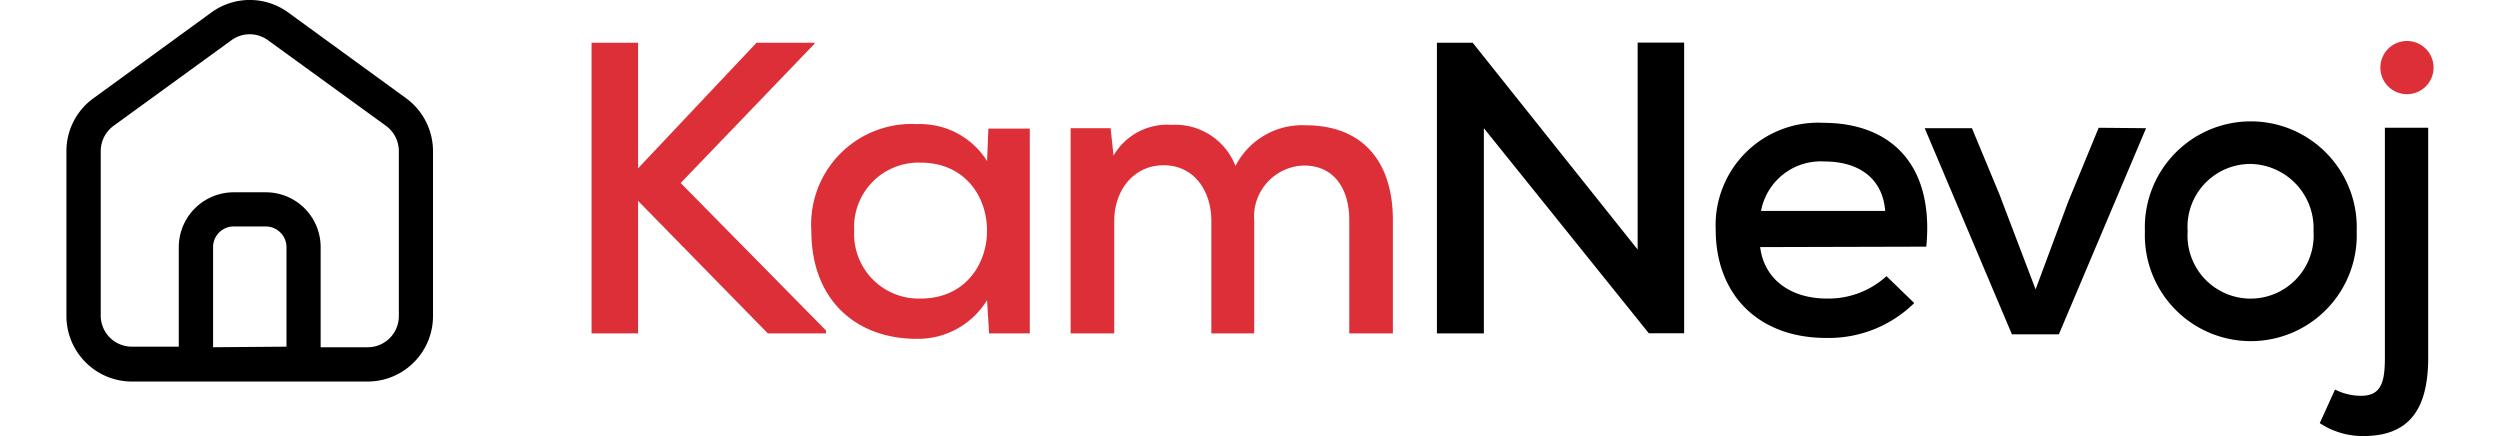 <svg id="Layer_1" data-name="Layer 1" xmlns="http://www.w3.org/2000/svg" width="172" height="30" viewBox="0 0 172 30">
  <defs>
    <style>
      .cls-1 {
        fill: #dd2f38;
      }
    </style>
  </defs>
  <title>KamNevoj 1</title>
  <g>
    <g>
      <path class="cls-1" d="M56,3.05l-9.17,9.54,10,10.15v.2h-4L43.9,13.82v9.12H40.7v-20h3.2v8.64l8.15-8.64h4Z"/>
      <path class="cls-1" d="M68,8.85h2.85V22.94h-2.8l-.14-2.29a5.57,5.57,0,0,1-4.86,2.66c-4.11,0-7.23-2.63-7.23-7.43a6.91,6.91,0,0,1,7.29-7.34,5.43,5.43,0,0,1,4.8,2.54Zm-9.23,7a4.44,4.44,0,0,0,4.57,4.69c6.09,0,6.09-9.35,0-9.35A4.43,4.43,0,0,0,58.77,15.88Z"/>
      <path class="cls-1" d="M83.34,22.94V15.2c0-2.09-1.2-3.83-3.28-3.83s-3.4,1.74-3.4,3.83v7.74h-3V8.82h2.75l.2,1.89A4.26,4.26,0,0,1,80.6,8.59,4.44,4.44,0,0,1,85,11.42a5.15,5.15,0,0,1,4.83-2.8c3.89,0,6,2.46,6,6.52v7.8h-3v-7.8c0-2.09-1-3.75-3.11-3.75a3.52,3.52,0,0,0-3.43,3.81v7.74Z"/>
      <path d="M112.67,17.17V2.93h3.2v20h-2.43L102.09,8.82V22.94H98.86v-20h2.46Z"/>
      <path d="M121.1,17c.26,2.14,2,3.54,4.6,3.54A5.92,5.92,0,0,0,129.79,19l1.91,1.85a8.39,8.39,0,0,1-6.06,2.4c-4.63,0-7.6-2.94-7.6-7.46a7.05,7.05,0,0,1,7.4-7.34c4.55,0,7.64,2.77,7.09,8.52Zm8.6-2.49c-.17-2.23-1.8-3.4-4.17-3.4a4.18,4.18,0,0,0-4.37,3.4Z"/>
      <path d="M147.65,8.82l-6,14.18h-3.23l-6-14.18h3.25l1.89,4.55,2.49,6.54,2.23-6,2.11-5.12Z"/>
      <path d="M162.14,15.91a7.29,7.29,0,1,1-14.57,0,7.29,7.29,0,1,1,14.57,0Zm-11.63,0a4.34,4.34,0,1,0,8.66,0,4.42,4.42,0,0,0-4.34-4.63A4.33,4.33,0,0,0,150.51,15.91Z"/>
      <g>
        <path d="M167.06,8.79V24.6c0,3.54-1.29,5.4-4.46,5.4a5.34,5.34,0,0,1-3-.89l1.05-2.31a3.92,3.92,0,0,0,1.8.43c1.41,0,1.63-1,1.63-2.63V8.79Z"/>
        <path class="cls-1" d="M163.77,4.65a1.83,1.83,0,0,0,3.66,0A1.83,1.83,0,0,0,163.77,4.65Z"/>
      </g>
    </g>
    <path d="M27.94,6.76,19.83.86a4.49,4.49,0,0,0-5.29,0L6.43,6.76A4.48,4.48,0,0,0,4.57,10.4V21.75a4.51,4.51,0,0,0,4.5,4.5H25.3a4.5,4.5,0,0,0,4.49-4.5V10.4A4.5,4.5,0,0,0,27.94,6.76ZM14.66,23.89V17a1.42,1.42,0,0,1,1.42-1.42h2.21A1.43,1.43,0,0,1,19.71,17v6.85Zm12.78-2.14a2.14,2.14,0,0,1-2.14,2.14H22.06V17a3.77,3.77,0,0,0-3.77-3.77H16.08A3.78,3.78,0,0,0,12.3,17v6.85H9.07a2.14,2.14,0,0,1-2.14-2.14V10.4a2.16,2.16,0,0,1,.88-1.74l8.11-5.89a2.13,2.13,0,0,1,2.52,0l8.12,5.89a2.16,2.16,0,0,1,.88,1.74Z"/>
  </g>
</svg>
